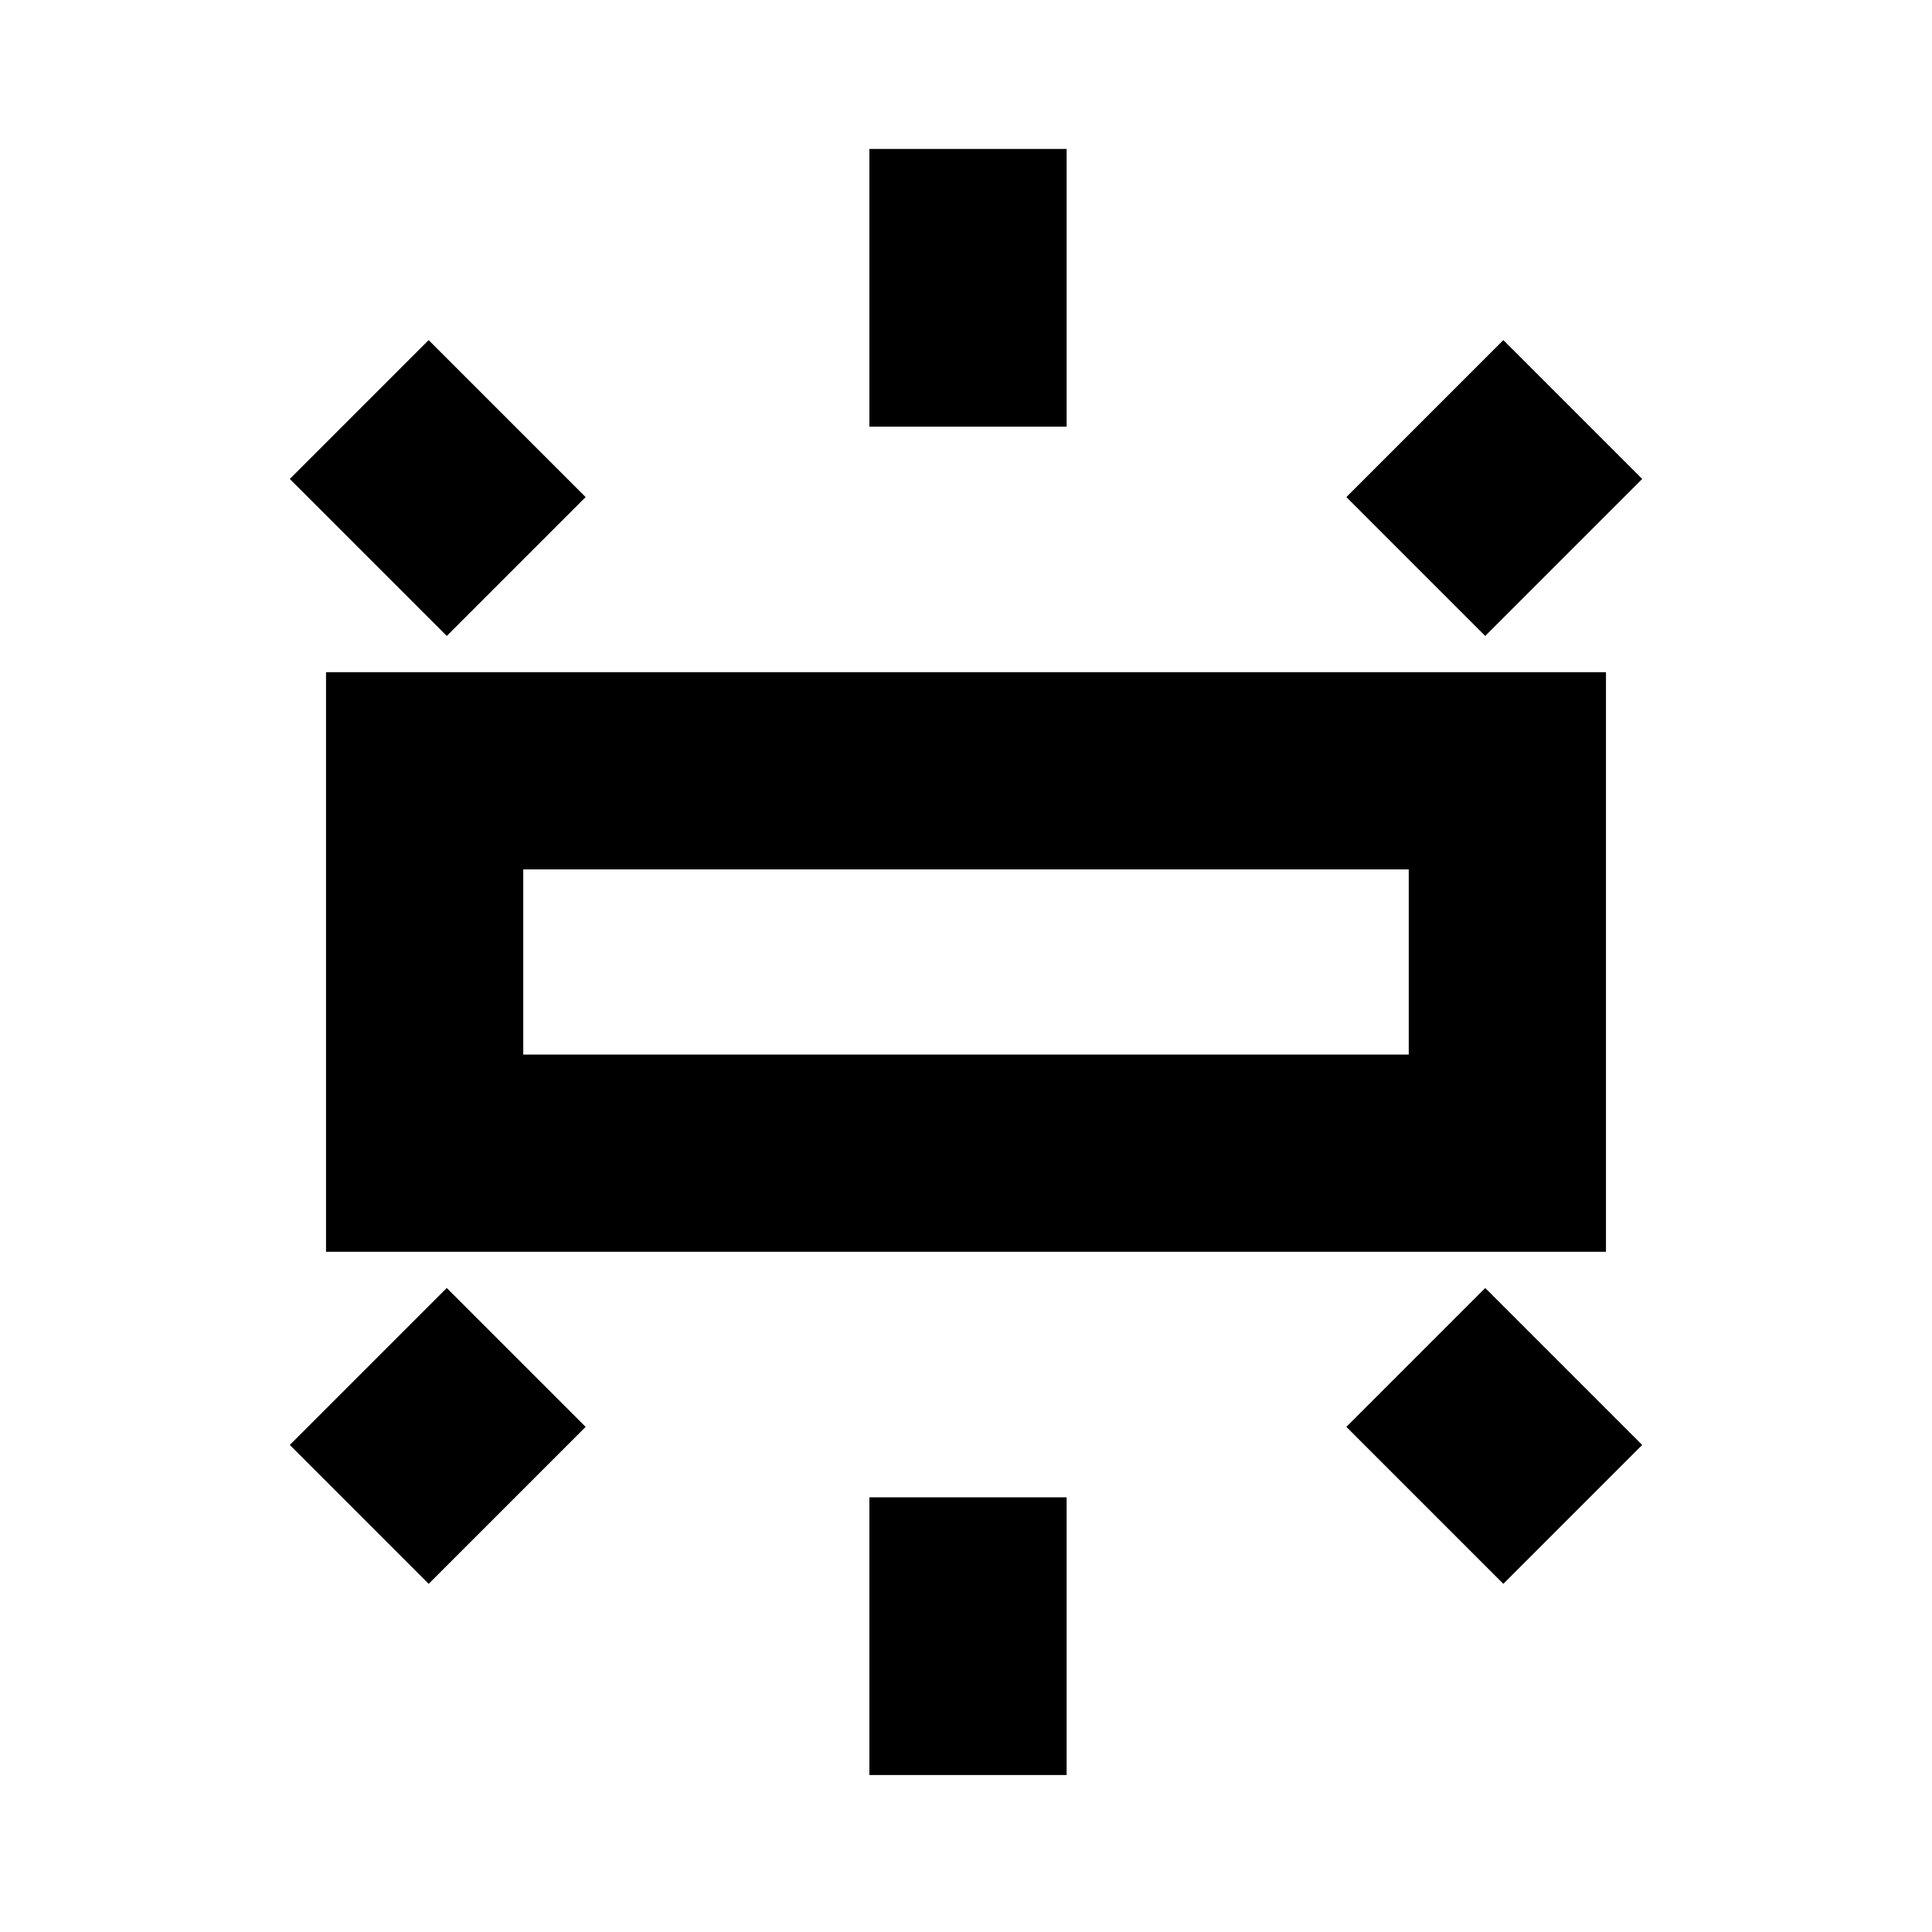 <svg xmlns="http://www.w3.org/2000/svg" height="20" viewBox="0 -960 960 960" width="20"><path d="M162-338v-288h636v288H162Zm270-410v-138h98v138h-98Zm306 104-69-69 78-78 69 69-78 78ZM432-78v-138h98v138h-98Zm315-95-78-78 69-69 78 78-69 69ZM222-644l-78-78 69-69 78 78-69 69Zm-9 471-69-69 78-78 69 69-78 78Zm47-263h440v-92H260v92Zm0 0v-92 92Z"/></svg>
